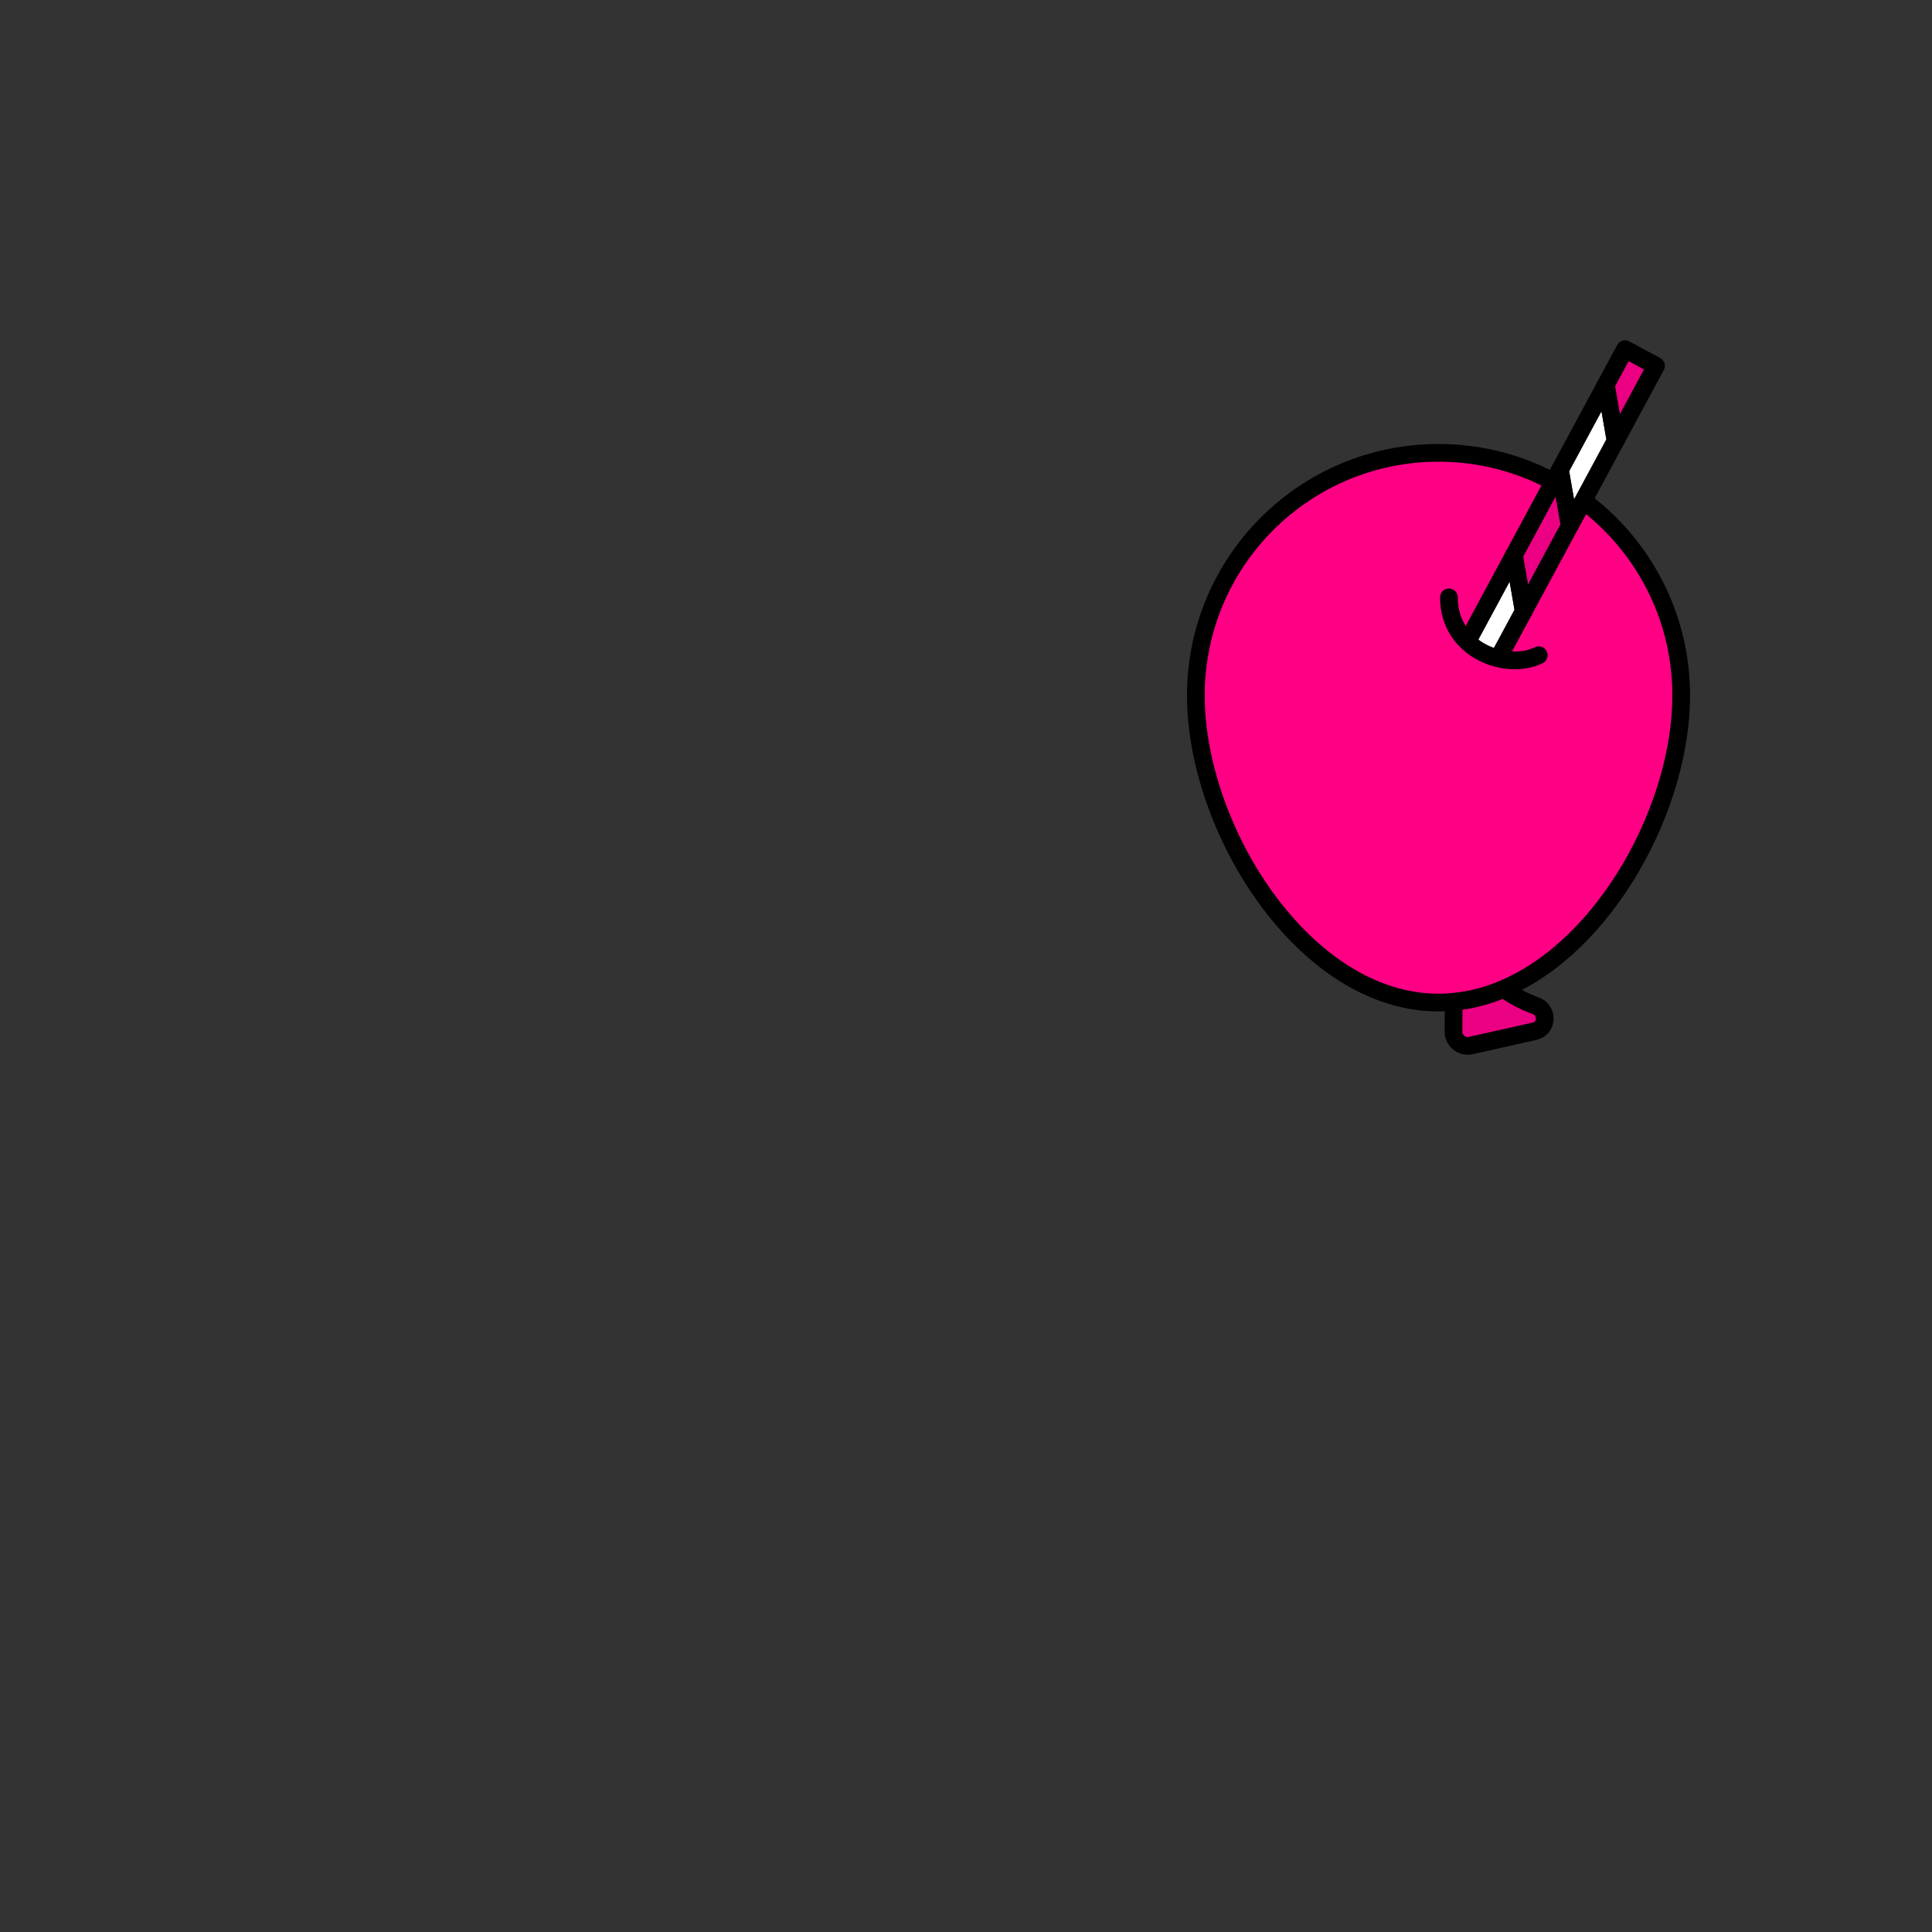 <svg width="2000" height="2000" viewBox="0 0 2000 2000" fill="none" xmlns="http://www.w3.org/2000/svg">
<rect x="0" y="0" width="2000" height="2000" fill="#333333" stroke="none"/>
<g clip-path="url(#clip0_429_47)">
<mask id="mask0_429_47" style="mask-type:luminance" maskUnits="userSpaceOnUse" x="0" y="0" width="2000" height="2000">
<path d="M2000 0H0V2000H2000V0Z" fill="white"/>
</mask>
<g mask="url(#mask0_429_47)">
<path d="M1590.03 1067.11C1589.59 1067.26 1589.15 1067.37 1588.71 1067.48L1522.56 1082.34C1513.35 1084.43 1504.66 1077.42 1504.66 1068L1504.77 1037.04C1522.64 1035.35 1539.99 1030.73 1556.65 1023.61C1568.43 1032.56 1582.15 1038.4 1590.04 1041.29C1602 1045.73 1602.18 1063.23 1590.04 1067.12L1590.03 1067.11Z" fill="#EC0083" stroke="black" stroke-width="18.34" stroke-linecap="round" stroke-linejoin="round"/>
<path d="M1740.38 719.98C1740.38 798.75 1704.13 890.5 1647.41 955.11C1621.07 985.16 1590.29 1009.33 1556.64 1023.61C1539.98 1030.73 1522.63 1035.35 1504.76 1037.04C1499.59 1037.59 1494.38 1037.85 1489.13 1037.85C1350.41 1037.85 1237.93 858.74 1237.93 719.99C1237.93 581.24 1350.41 468.79 1489.13 468.79C1495.18 468.79 1501.16 469.01 1507.11 469.45C1637.46 478.66 1740.37 587.33 1740.37 719.99L1740.38 719.98Z" fill="#FF0085"/>
<g style="mix-blend-mode:multiply">
<path d="M1647.41 955.11C1704.86 700.42 1627.86 561.45 1507.12 469.44C1637.47 478.65 1740.38 587.32 1740.38 719.98C1740.38 798.75 1704.13 890.5 1647.41 955.11Z" fill="#FF0085"/>
</g>
<path d="M1740.38 719.97C1740.38 835.35 1662.6 978.62 1556.65 1023.6C1539.99 1030.72 1522.64 1035.34 1504.77 1037.03C1499.6 1037.58 1494.39 1037.84 1489.14 1037.84C1350.42 1037.84 1237.94 858.73 1237.94 719.98C1237.94 581.23 1350.43 468.78 1489.14 468.78C1627.85 468.78 1740.38 581.26 1740.38 719.98V719.97Z" stroke="black" stroke-width="18.34" stroke-linecap="round" stroke-linejoin="round"/>
<path d="M1672.46 456.28L1624.92 544.43L1614.83 486.43L1662.39 398.24L1672.46 456.28Z" fill="white" stroke="black" stroke-width="18.34" stroke-linecap="round" stroke-linejoin="round"/>
<path d="M1714.28 378.71L1672.45 456.28L1662.38 398.24L1682.23 361.43L1714.28 378.71Z" fill="#EC0083" stroke="black" stroke-width="18.34" stroke-linecap="round" stroke-linejoin="round"/>
<path d="M1577.36 632.62L1529.81 720.81L1519.72 662.81L1567.27 574.62L1577.36 632.62Z" fill="white" stroke="black" stroke-width="18.34" stroke-linecap="round" stroke-linejoin="round"/>
<path d="M1624.92 544.43L1577.36 632.62L1567.27 574.62L1614.83 486.43L1624.92 544.43Z" fill="#EC0083" stroke="black" stroke-width="18.34" stroke-linecap="round" stroke-linejoin="round"/>
<path d="M1519.72 662.81L1529.81 720.81L1509.96 757.62L1477.91 740.34L1519.72 662.81Z" fill="#EC0083" stroke="black" stroke-width="18.34" stroke-linecap="round" stroke-linejoin="round"/>
<path d="M1440.81 674.89C1453.48 634.37 1502.68 633.72 1509.55 645.63C1516.42 657.54 1533.64 684.43 1574.09 685.27C1614.54 686.11 1546.41 772.22 1546.41 772.22L1458.6 763.85L1440.81 674.89Z" fill="#FF0085"/>
<path d="M1499.92 618.41C1499.92 673.85 1560.18 694.47 1592.91 678.27" stroke="black" stroke-width="18.34" stroke-linecap="round" stroke-linejoin="round"/>
</g>
</g>
<defs>
<clipPath id="clip0_429_47">
<rect width="2000" height="2000" fill="white"/>
</clipPath>
</defs>
</svg>

